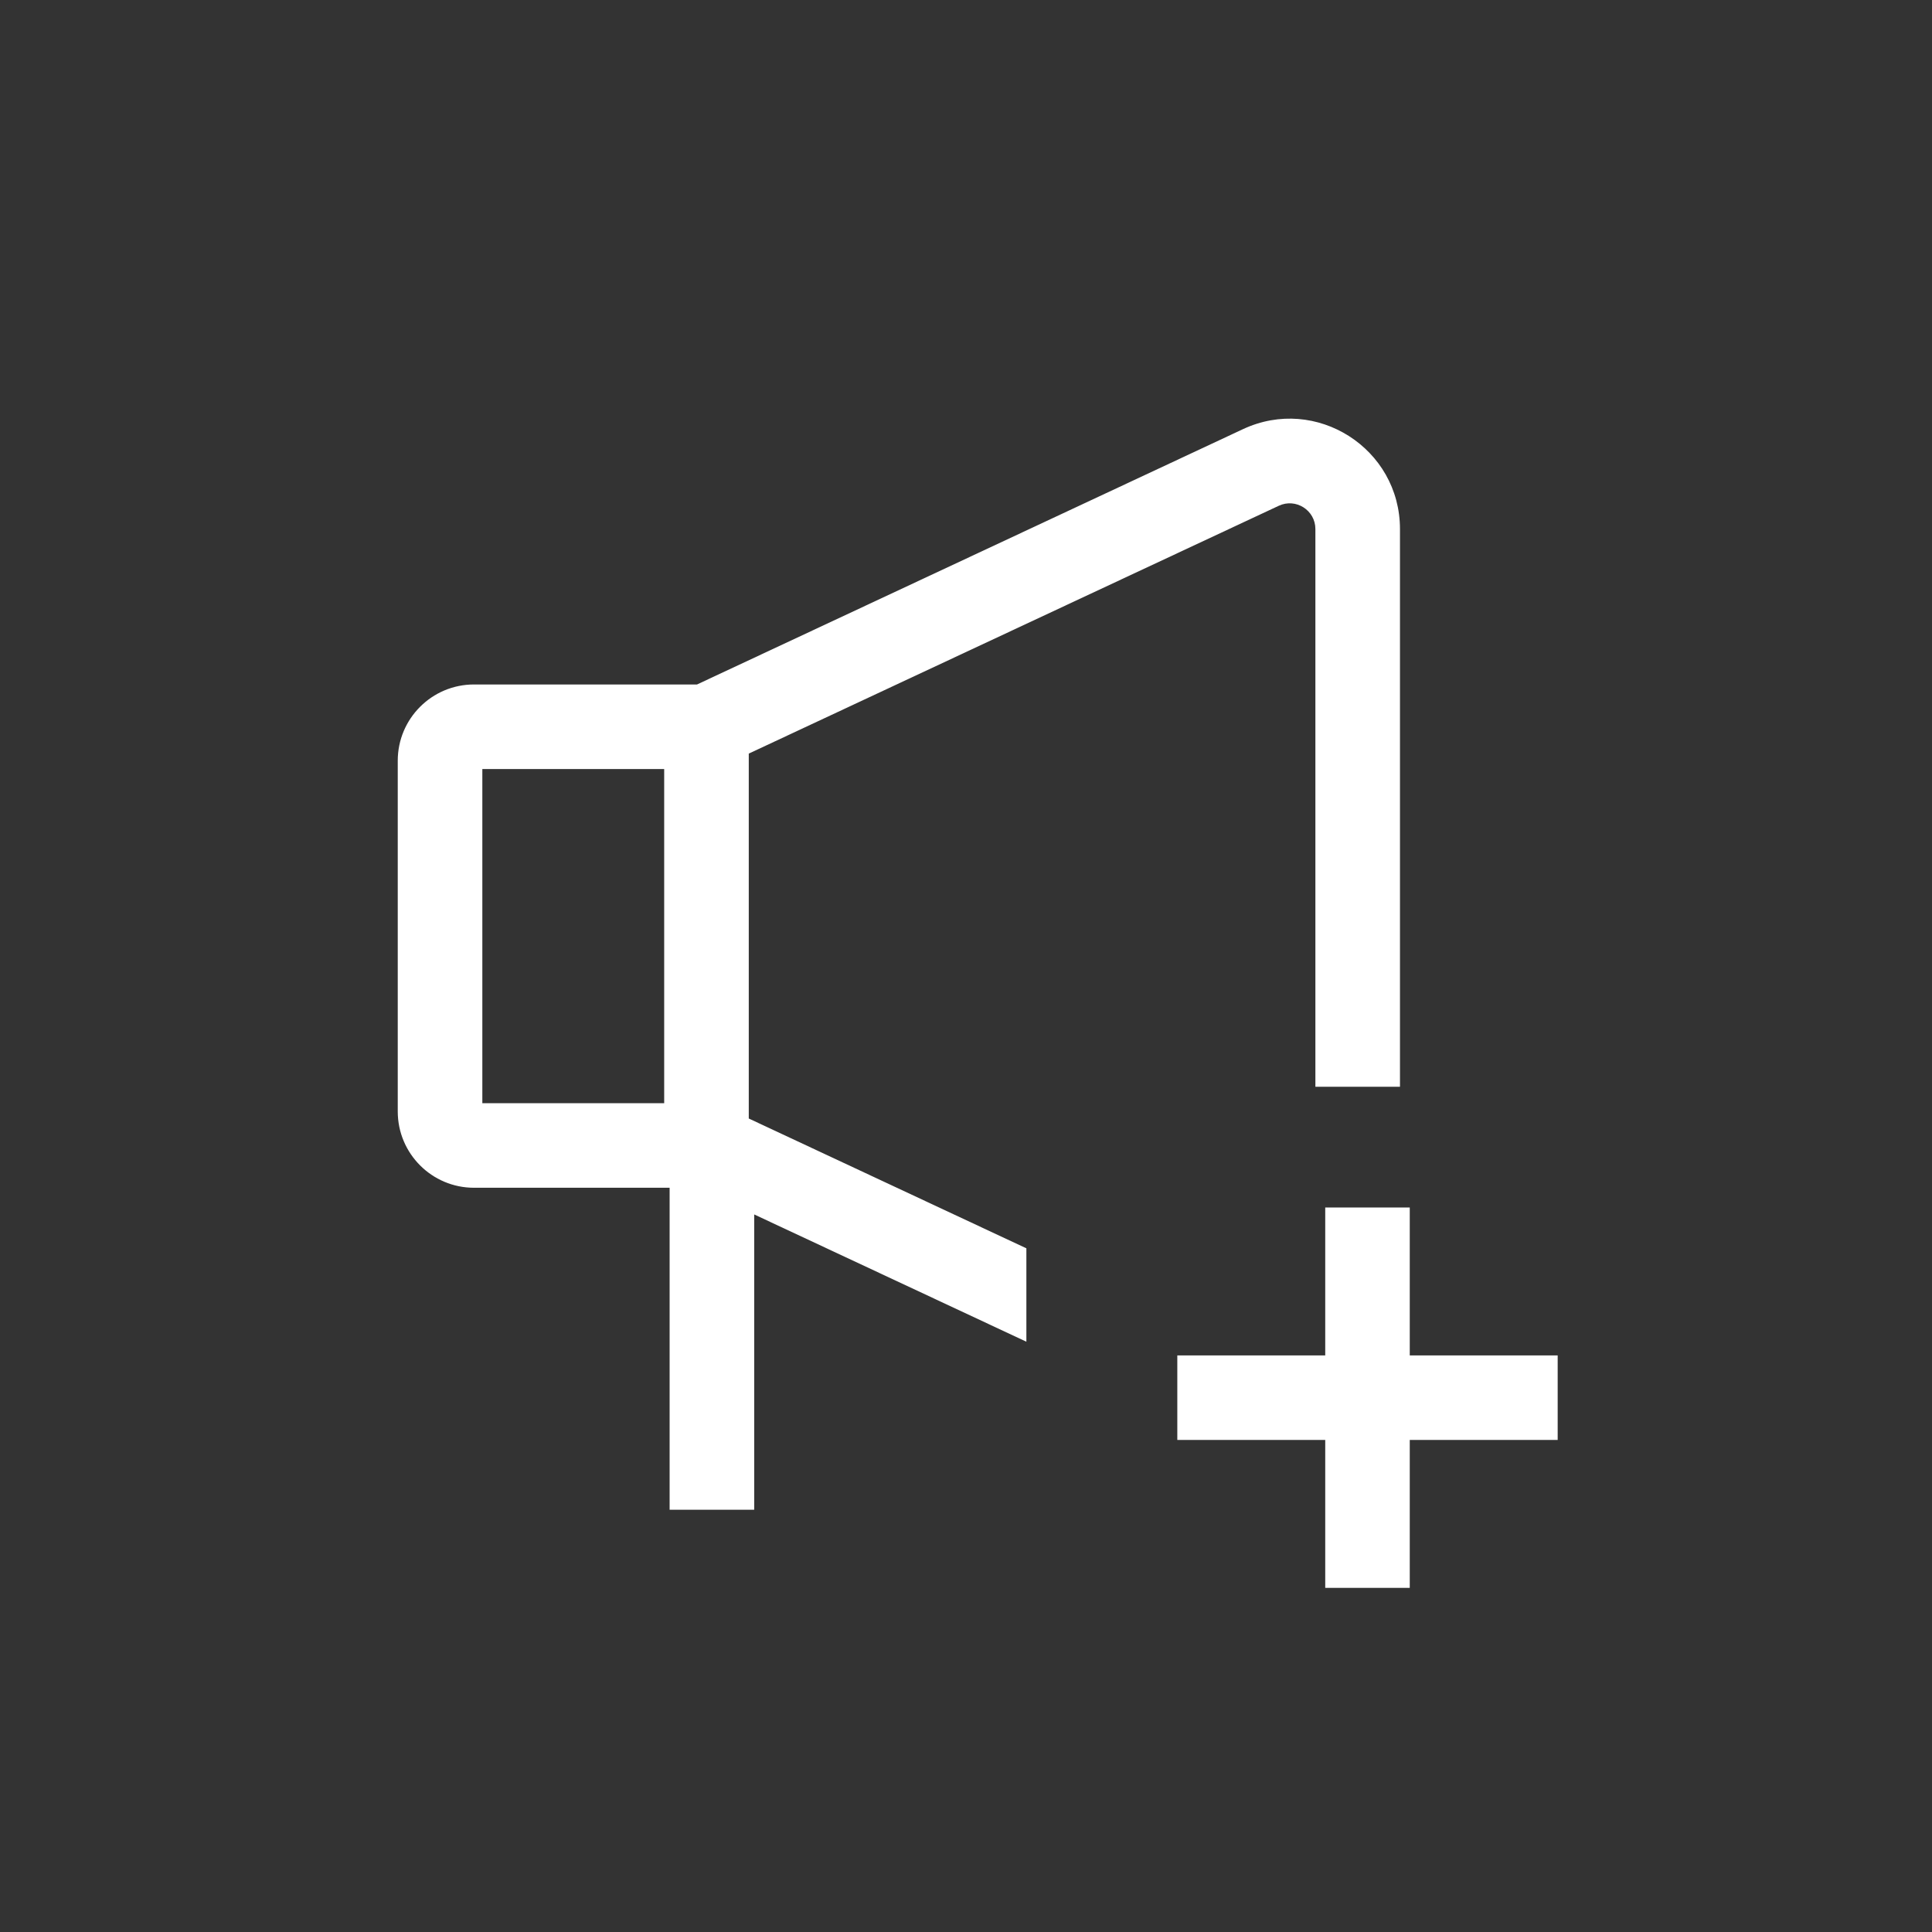 <svg width="32" height="32" viewBox="0 0 32 32" fill="none" xmlns="http://www.w3.org/2000/svg">
<rect x="0" y="0" width="32" height="32" fill="#333333" stroke="none"/>
<path fill-rule="evenodd" clip-rule="evenodd" d="M23.188 8.763C23.188 7.426 21.799 6.542 20.588 7.108L11.545 11.337H7.851C7.154 11.337 6.588 11.902 6.588 12.6V18.409C6.588 19.107 7.154 19.673 7.851 19.673H11.091V25.006H12.492V20.115L17 22.223V20.676L12.402 18.526V12.482L21.181 8.377C21.463 8.245 21.787 8.451 21.787 8.763V18H23.188V8.763ZM11.001 18.272V12.738H7.989V18.272H11.001Z" fill="white"/>
<path fill-rule="evenodd" clip-rule="evenodd" d="M21.95 23.85V26.3H23.35V23.85H25.8V22.45H23.35V20H21.95V22.45H19.5V23.85H21.95Z" fill="white"/>
</svg>
